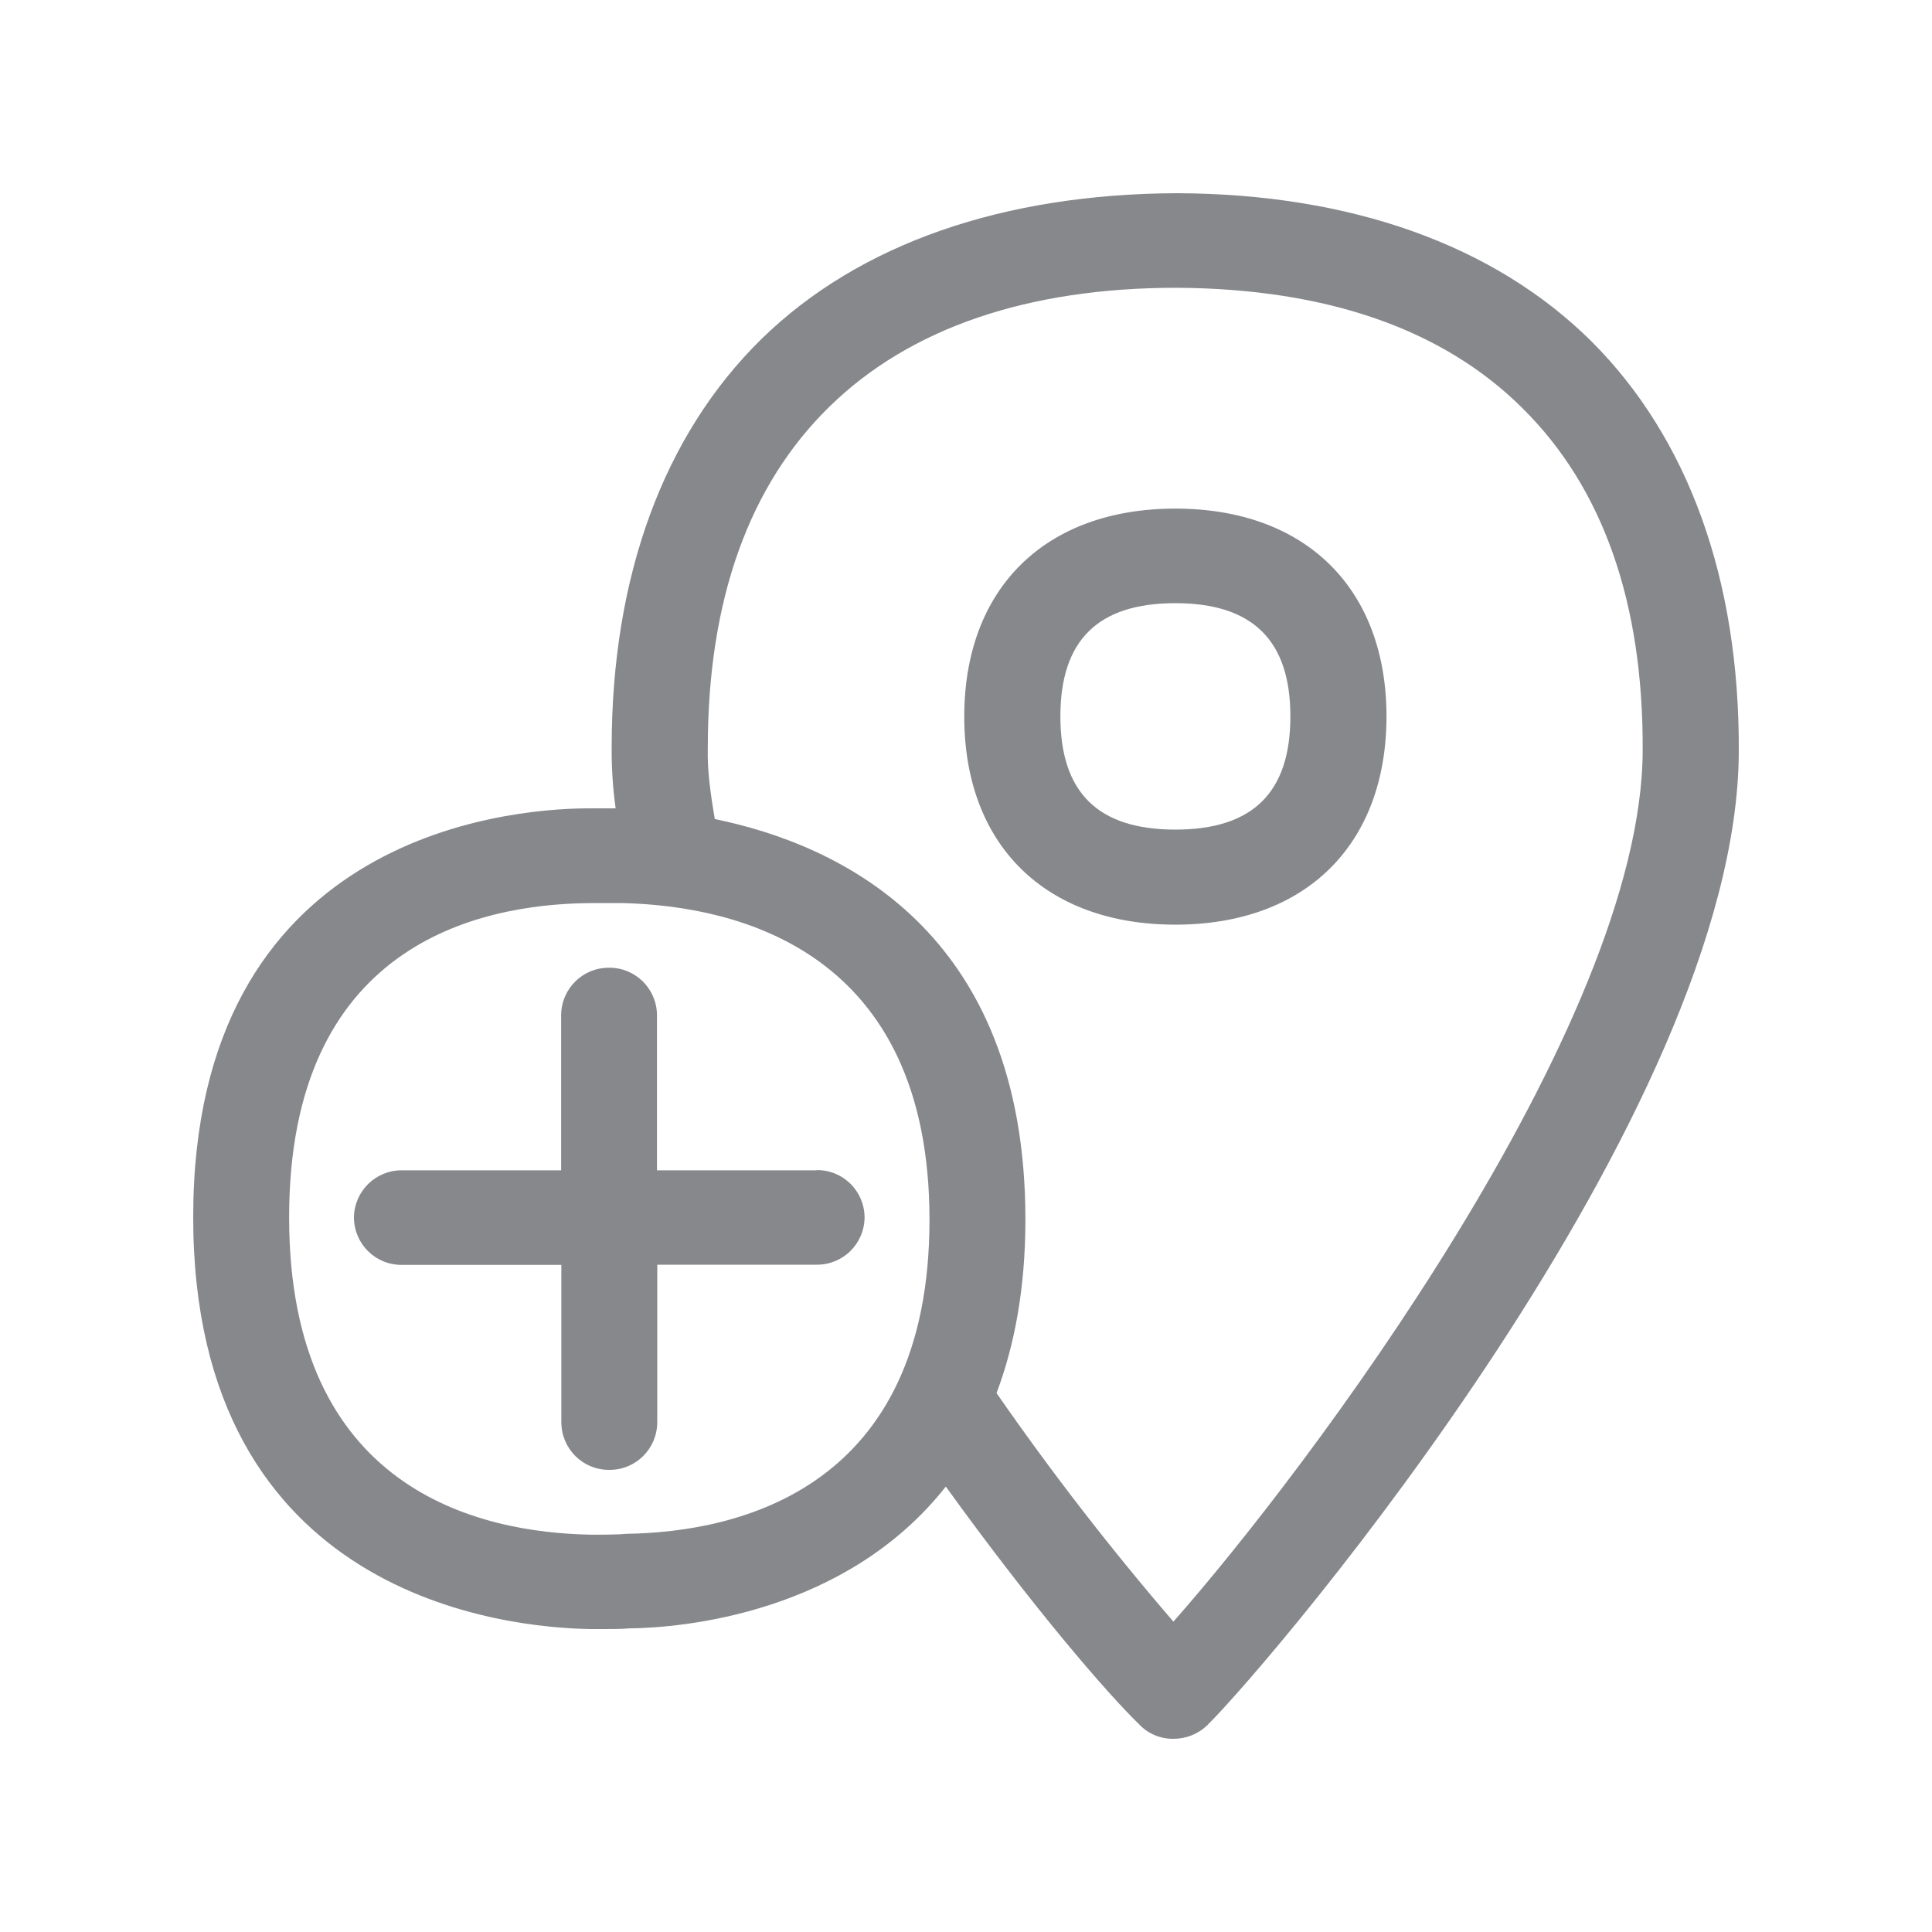 <svg width="20" height="20" viewBox="0 0 20 20" fill="none" xmlns="http://www.w3.org/2000/svg">
<path fill-rule="evenodd" clip-rule="evenodd" d="M12.147 16.787C13.499 15.259 16.998 10.621 17.005 7.767C17.012 6.239 16.593 5.051 15.764 4.229C14.938 3.405 13.731 2.988 12.181 2.979C10.649 2.979 9.424 3.391 8.588 4.208C7.753 5.023 7.327 6.212 7.327 7.742C7.32 7.965 7.355 8.22 7.4 8.479C8.68 8.741 10.615 9.629 10.615 12.625C10.615 13.338 10.501 13.932 10.316 14.421C10.886 15.243 11.496 16.031 12.147 16.787ZM6.487 15.878C7.653 15.86 9.622 15.409 9.622 12.627C9.622 9.845 7.641 9.381 6.46 9.349H6.089C4.928 9.363 2.993 9.795 2.993 12.602C2.993 15.423 4.955 15.867 6.121 15.887H6.246C6.328 15.885 6.414 15.885 6.487 15.878ZM16.475 3.534C17.476 4.534 18.007 5.995 18 7.773C17.993 11.521 13.18 17.185 12.5 17.857C12.406 17.95 12.279 18 12.149 18C12.017 18.002 11.889 17.95 11.799 17.857C11.455 17.524 10.685 16.629 9.791 15.389C8.757 16.702 7.065 16.852 6.51 16.857C6.43 16.864 6.337 16.864 6.25 16.864H6.112C5.249 16.85 2 16.543 2 12.6C2 8.668 5.215 8.374 6.075 8.368H6.373C6.344 8.158 6.33 7.946 6.332 7.735C6.332 5.966 6.87 4.502 7.883 3.509C8.898 2.517 10.394 2.007 12.185 2C13.984 2.007 15.468 2.535 16.475 3.534ZM12.167 6.244C11.366 6.244 10.977 6.628 10.977 7.416C10.977 8.204 11.366 8.588 12.167 8.588C12.969 8.588 13.358 8.204 13.358 7.416C13.358 6.628 12.966 6.244 12.167 6.244ZM12.167 9.572C10.819 9.572 9.982 8.746 9.982 7.418C9.982 6.091 10.819 5.265 12.167 5.265C13.515 5.265 14.353 6.091 14.353 7.418C14.351 8.746 13.515 9.572 12.167 9.572ZM8.454 12.113C8.727 12.11 8.948 12.329 8.95 12.602C8.948 12.875 8.727 13.094 8.454 13.092H6.804V14.726C6.801 14.999 6.581 15.218 6.307 15.216C6.034 15.218 5.813 14.999 5.811 14.726V13.094H4.16C3.887 13.096 3.666 12.878 3.664 12.604C3.666 12.331 3.89 12.113 4.16 12.115H5.809V10.508C5.811 10.235 6.032 10.016 6.305 10.018C6.578 10.016 6.799 10.235 6.801 10.508V12.115H8.454V12.113Z" fill="#86888C"/>
</svg>
